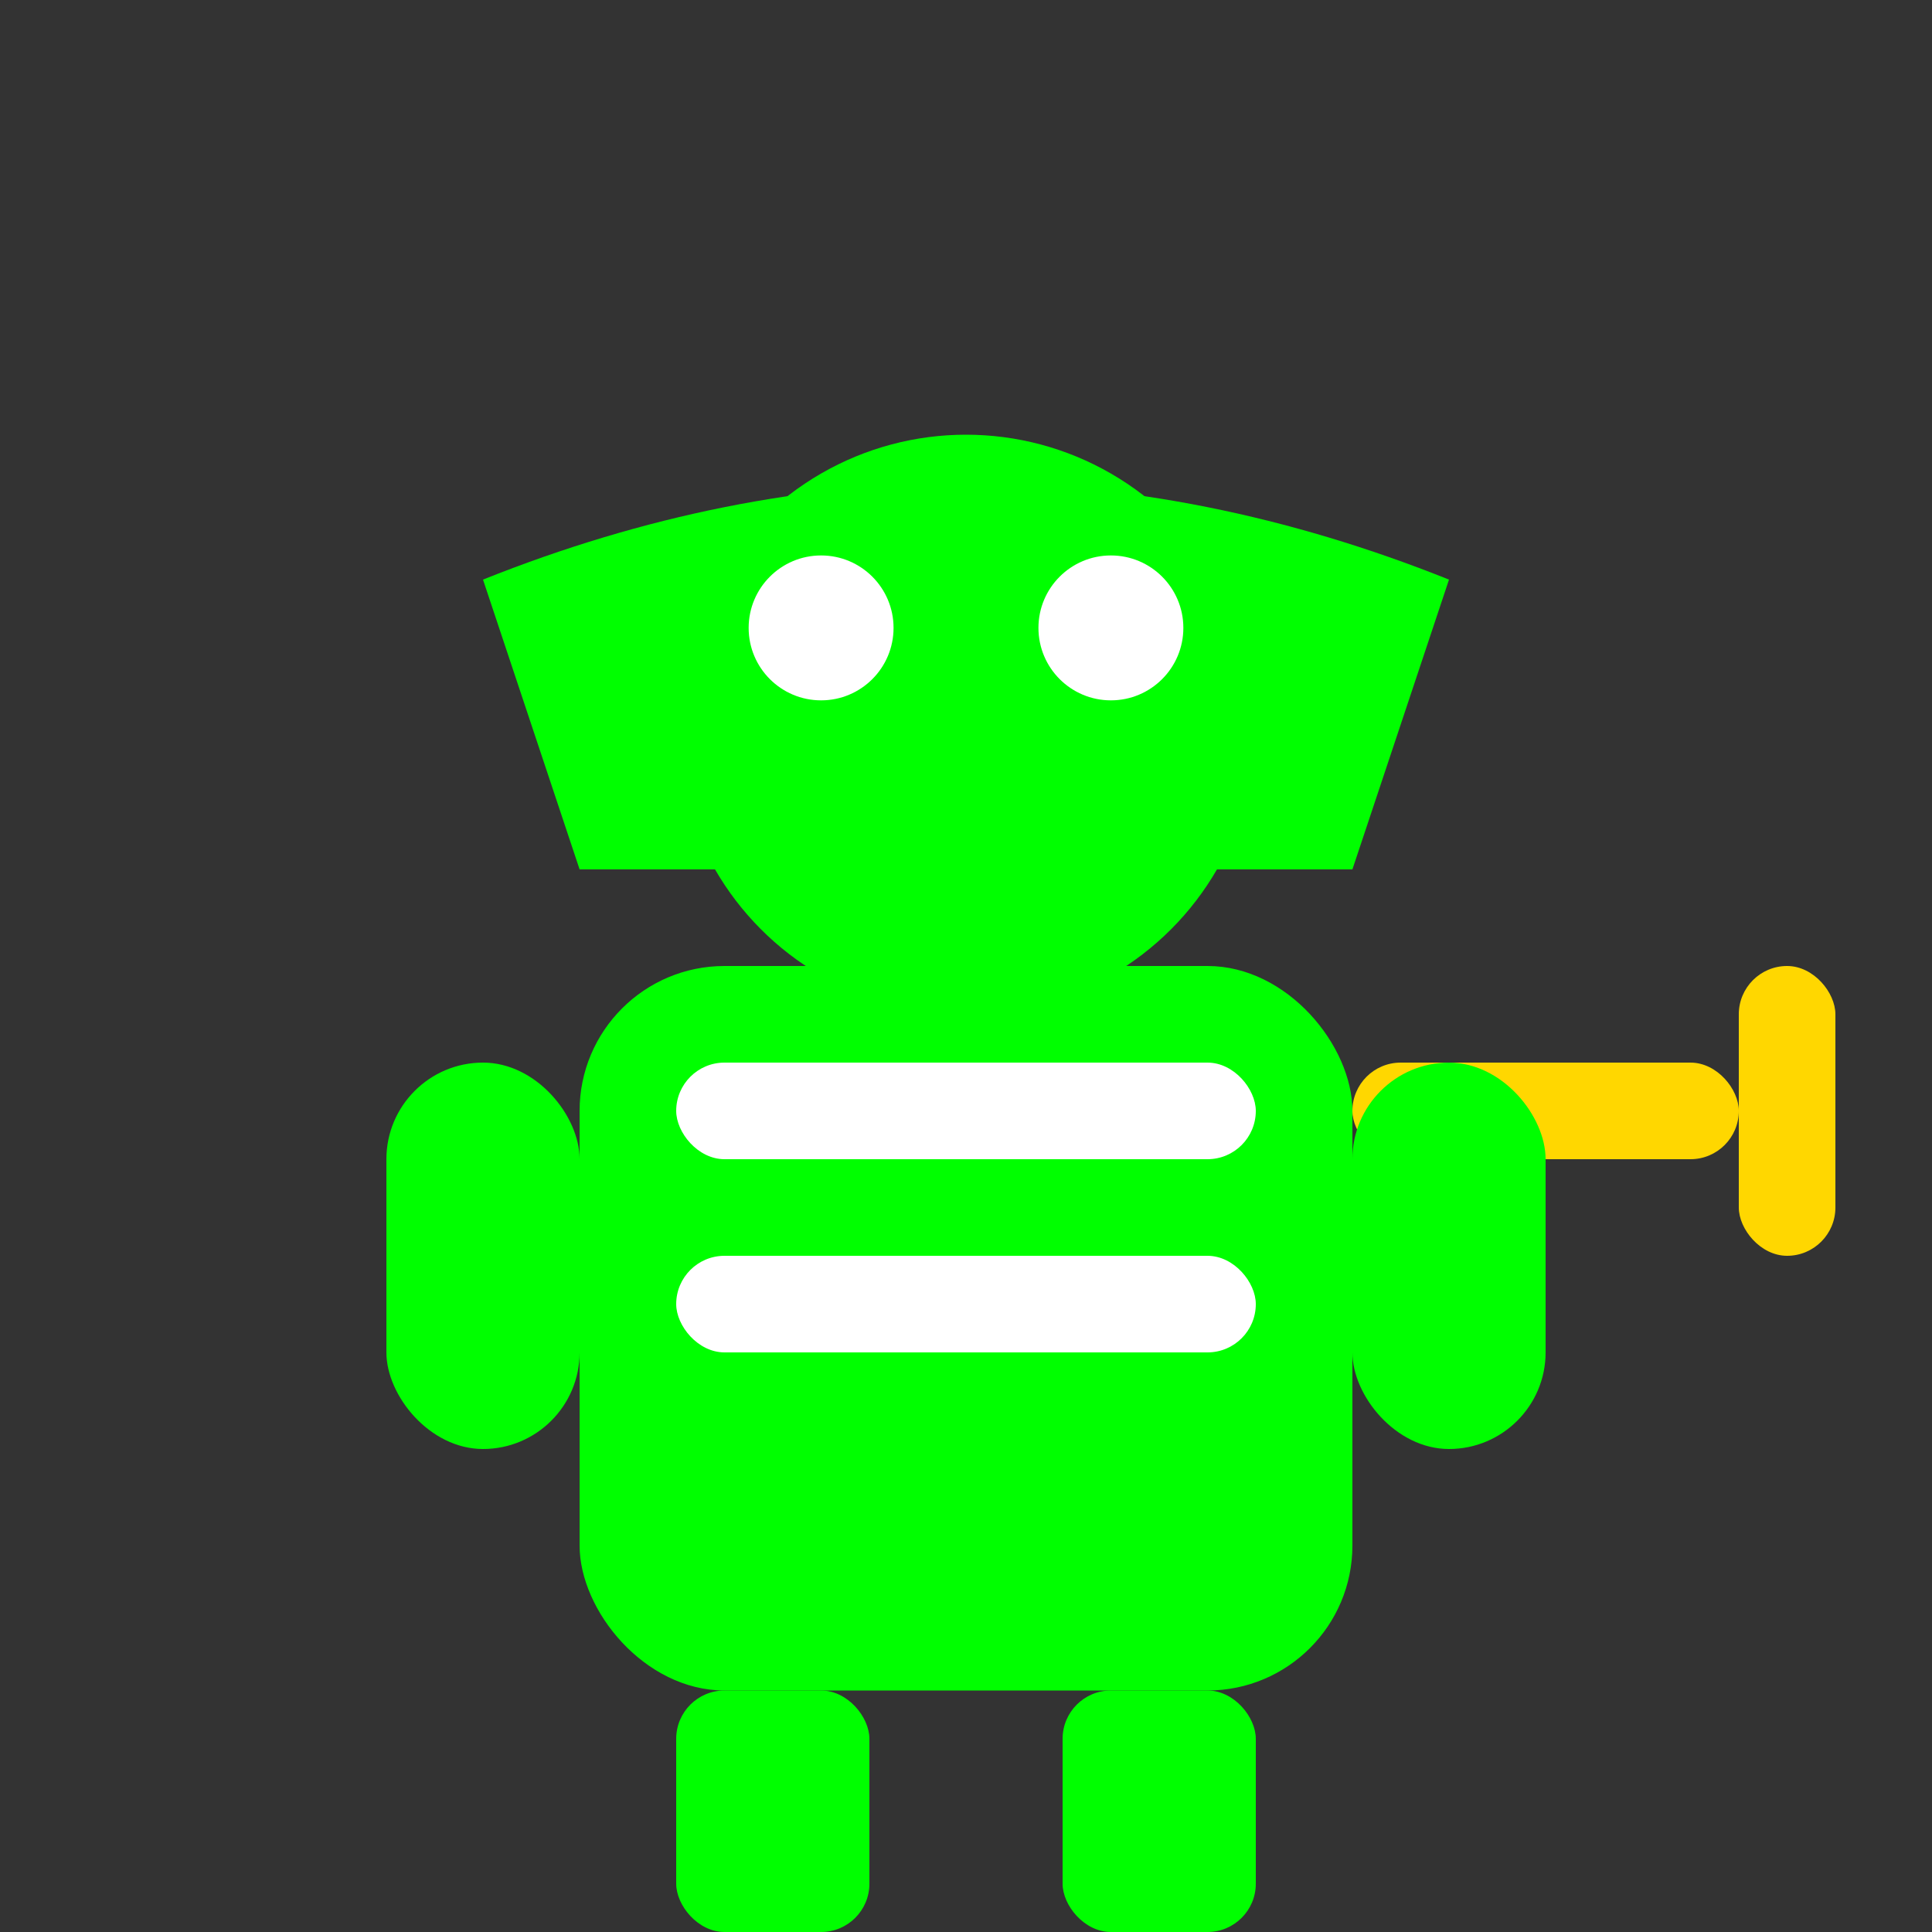 <?xml version="1.0" encoding="UTF-8"?>
<svg width="40" height="40" viewBox="0 0 40 40" xmlns="http://www.w3.org/2000/svg">
  <rect x="0" y="0" width="40" height="40" fill="#333333" stroke="none"/>
  <!-- Helmet -->
  <path 
    d="M10,12 Q20,8 30,12 L28,18 L12,18 Z" 
    fill="#00ff00" 
  />
  
  <!-- Face -->
  <circle 
    cx="20" 
    cy="15" 
    r="6" 
    fill="#00ff00" 
  />
  
  <!-- Eyes -->
  <circle cx="17" cy="13" r="1.5" fill="#ffffff" />
  <circle cx="23" cy="13" r="1.5" fill="#ffffff" />
  
  <!-- Body -->
  <rect 
    x="12" 
    y="20" 
    width="16" 
    height="15" 
    fill="#00ff00" 
    rx="3"
  />
  
  <!-- Vest Details -->
  <rect x="14" y="22" width="12" height="2" fill="#ffffff" rx="1" />
  <rect x="14" y="26" width="12" height="2" fill="#ffffff" rx="1" />
  
  <!-- Gun -->
  <rect x="28" y="22" width="8" height="2" fill="#ffd700" rx="1" />
  <rect x="36" y="20" width="2" height="6" fill="#ffd700" rx="1" />
  
  <!-- Arms -->
  <rect x="8" y="22" width="4" height="8" fill="#00ff00" rx="2" />
  <rect x="28" y="22" width="4" height="8" fill="#00ff00" rx="2" />
  
  <!-- Legs -->
  <rect x="14" y="35" width="4" height="5" fill="#00ff00" rx="1" />
  <rect x="22" y="35" width="4" height="5" fill="#00ff00" rx="1" />
</svg> 